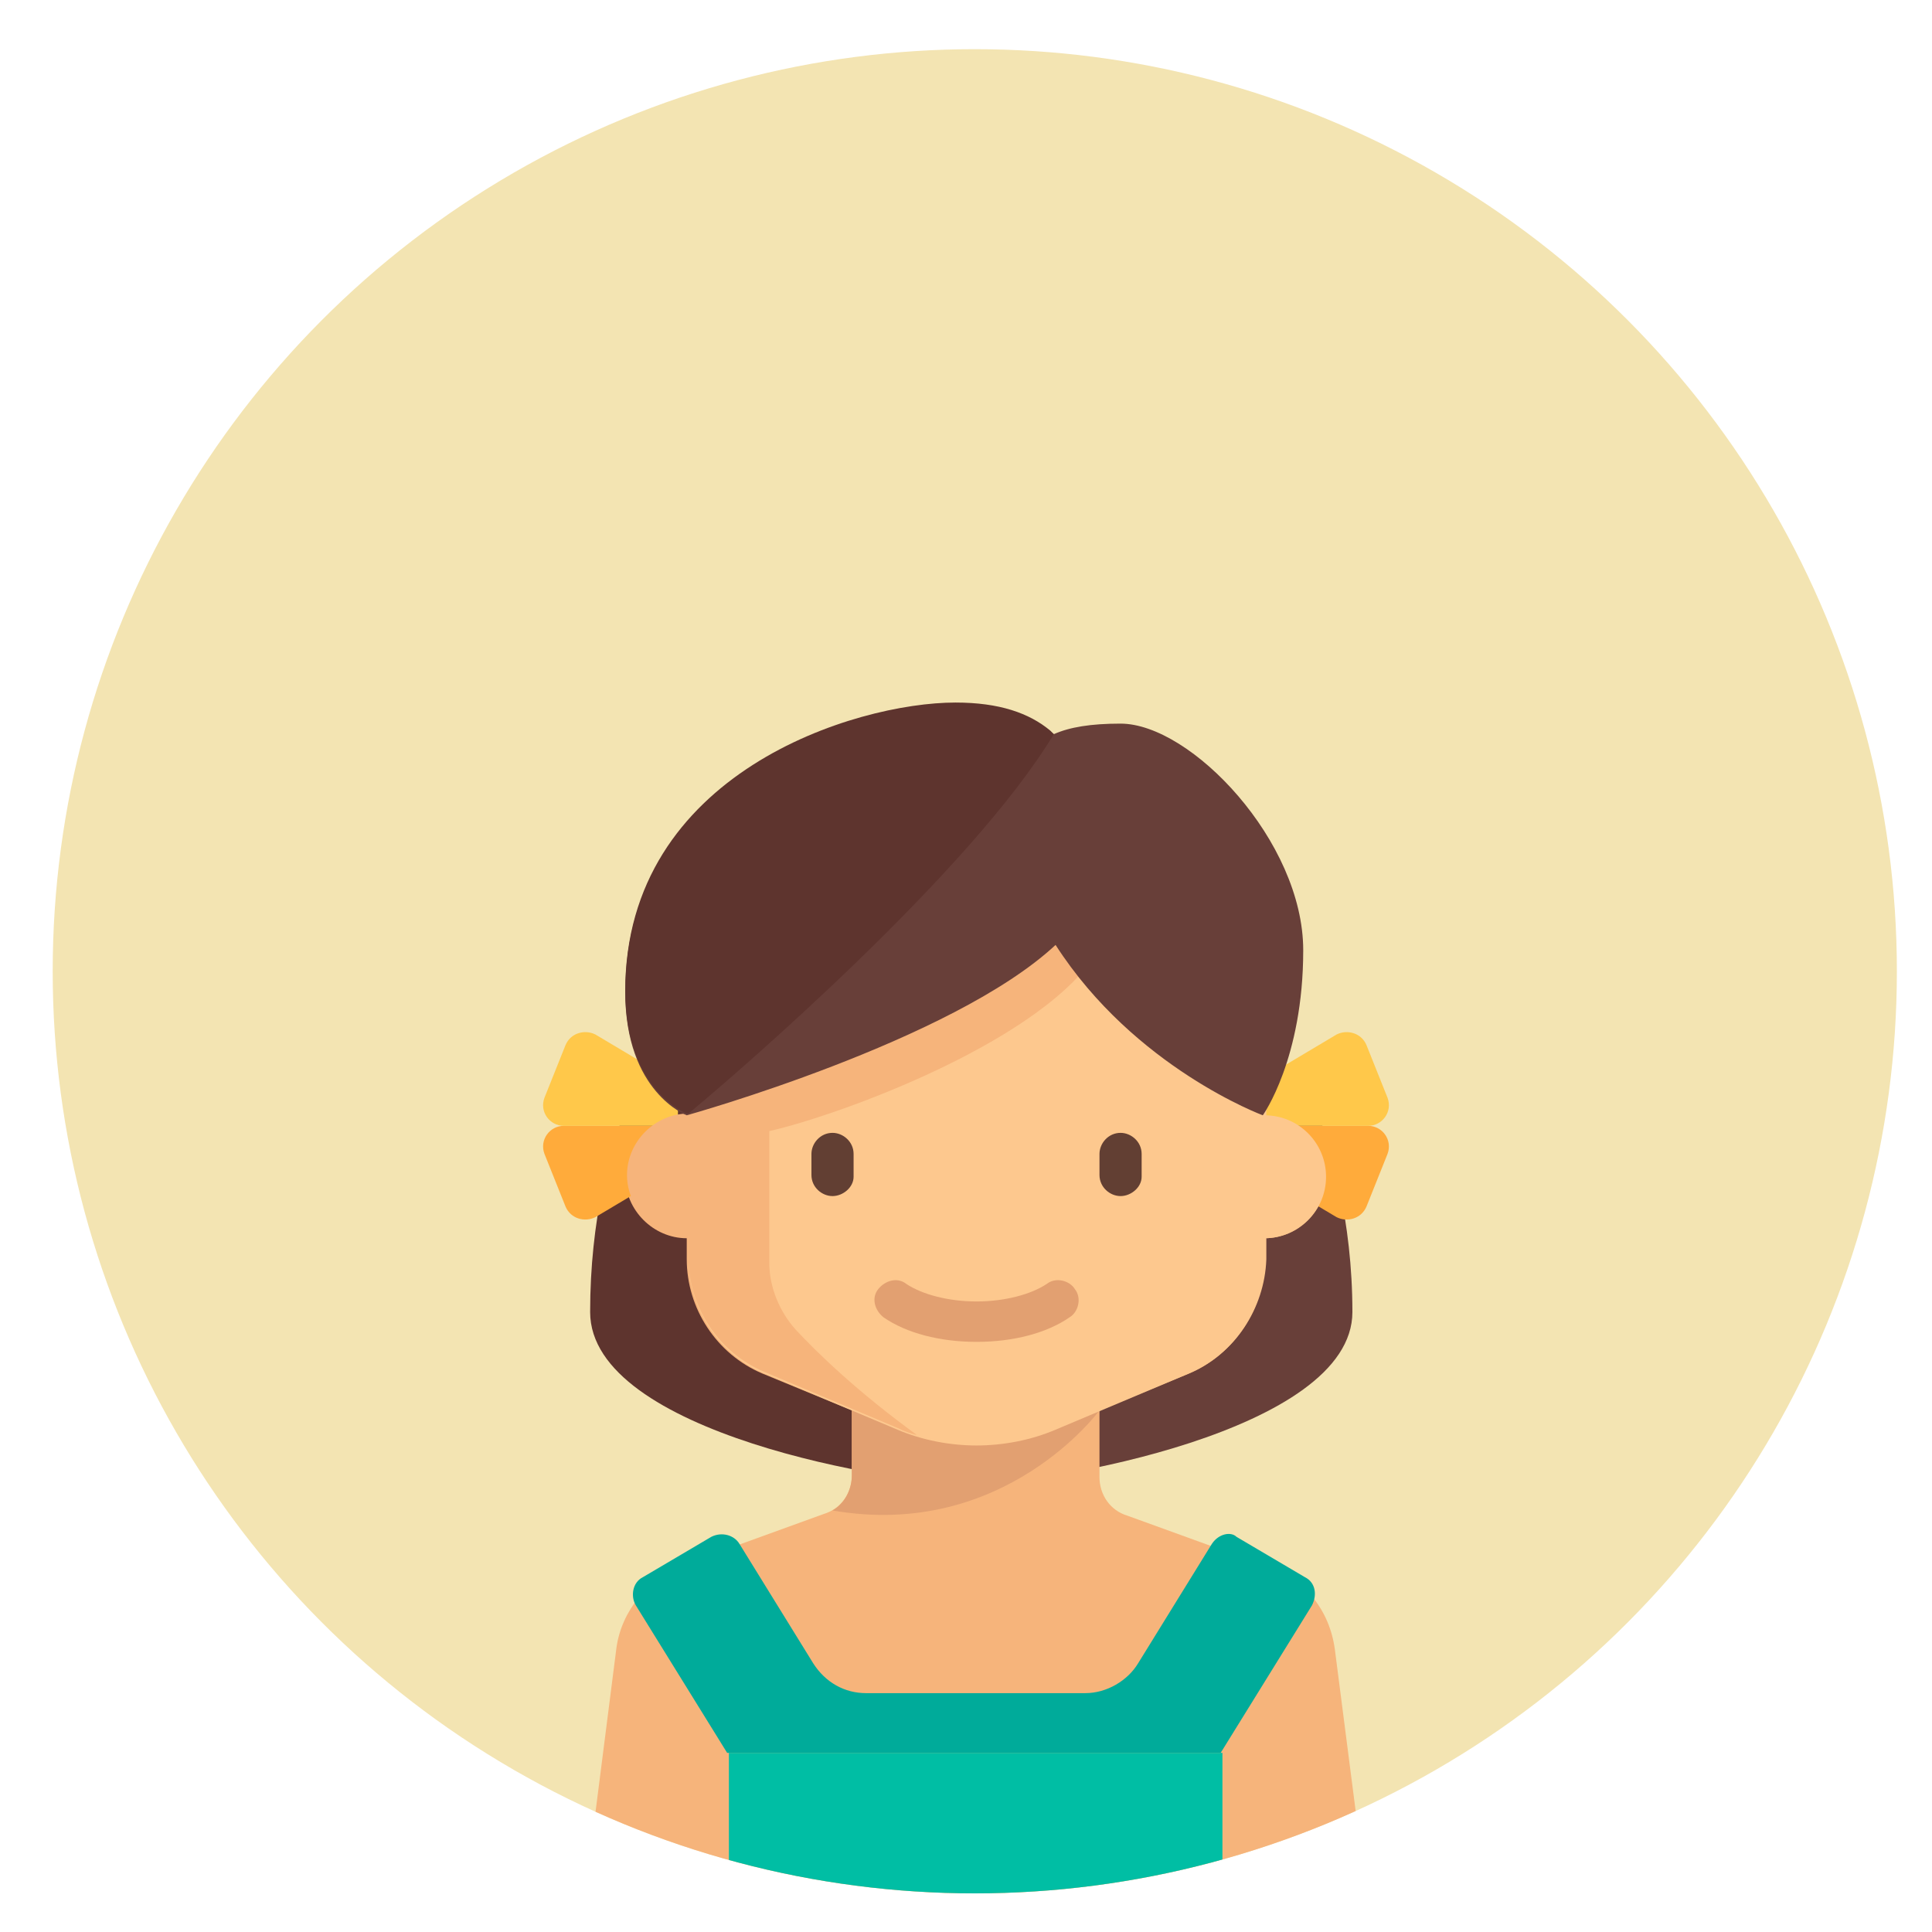 <?xml version="1.0" encoding="utf-8"?>
<!-- Generator: Adobe Illustrator 22.0.1, SVG Export Plug-In . SVG Version: 6.00 Build 0)  -->
<svg version="1.1" id="Layer_1" xmlns="http://www.w3.org/2000/svg" xmlns:xlink="http://www.w3.org/1999/xlink" x="0px" y="0px"
	 viewBox="0 0 110 110" style="enable-background:new 0 0 110 110;" xml:space="preserve">
<style type="text/css">
	.st0{clip-path:url(#SVGID_2_);}
	.st1{fill:#5E342E;}
	.st2{fill:#683F39;}
	.st3{fill:#F6B47B;}
	.st4{fill:#E2A071;}
	.st5{fill:#FFAB3B;}
	.st6{fill:#FFC84A;}
	.st7{fill:#FDC88E;}
	.st8{fill:#623F33;}
	.st9{fill:#00AB9A;}
	.st10{fill:#00BEA4;}
	.st11{clip-path:url(#SVGID_2_);fill:none;}
</style>
<g>
	<defs>
		<circle id="SVGID_1_" cx="55.5" cy="55.3" r="52.5"/>
	</defs>
	<use xlink:href="#SVGID_1_"  style="overflow:visible;fill:#F3E4B2;"/>
	<clipPath id="SVGID_2_">
		<use xlink:href="#SVGID_1_"  style="overflow:visible;"/>
	</clipPath>
	<g class="st0">
		<g>
			<path class="st1" d="M35.9,62.4c-1.2,2.9-2.3,7.1-2.3,12.3c0,6.9,17.4,9.8,21.7,9.8V62.4H35.9z"/>
			<path class="st2" d="M55.3,62.4v22.1c4.3,0,21.7-3,21.7-9.8c0-5.2-1.2-9.4-2.3-12.3L55.3,62.4L55.3,62.4z"/>
		</g>
		<path class="st3" d="M77.3,104L76,93.9c-0.3-2.2-1.7-4-3.8-4.7l-8-2.9c-1-0.3-1.6-1.2-1.6-2.2v-3.8l5.1-2.1
			c2.6-1.1,4.3-3.7,4.3-6.5v-1.2c1.9,0,3.5-1.6,3.5-3.5s-1.6-3.5-3.5-3.5v-2.3c0-3.2-2.6-8.2-5.9-8.2H45c-3.2,0-5.9,5-5.9,8.2v2.3
			c-1.9,0-3.5,1.6-3.5,3.5s1.6,3.5,3.5,3.5v1.2c0,2.8,1.7,5.4,4.3,6.5l5.1,2.1V84c0,1-0.6,1.9-1.6,2.2l-8,2.9
			c-2,0.8-3.5,2.6-3.8,4.7L33.8,104c-0.3,2.1,1.4,4,3.5,4h36.5C76,108,77.6,106.1,77.3,104z"/>
		<path class="st4" d="M62.6,80.3l-14.1,0V84c0,0.8-0.4,1.6-1.1,2C57.2,87.7,62.6,80.3,62.6,80.3z"/>
		<path class="st5" d="M38.6,64.1h-6.5c-0.8,0-1.4,0.8-1.1,1.6l1.2,3c0.3,0.7,1.1,0.9,1.7,0.6l4.7-2.8V64.1z"/>
		<path class="st6" d="M38.6,64.1h-6.5c-0.8,0-1.4-0.8-1.1-1.6l1.2-3c0.3-0.7,1.1-0.9,1.7-0.6l4.7,2.8V64.1z"/>
		<path class="st5" d="M71.4,64.1h6.5c0.8,0,1.4,0.8,1.1,1.6l-1.2,3c-0.3,0.7-1.1,0.9-1.7,0.6l-4.7-2.8V64.1z"/>
		<path class="st6" d="M71.4,64.1h6.5c0.8,0,1.4-0.8,1.1-1.6l-1.2-3c-0.3-0.7-1.1-0.9-1.7-0.6l-4.7,2.8V64.1z"/>
		<path class="st7" d="M67.7,78.2l-7.6,3.2c-1.4,0.6-3,0.9-4.5,0.9l0,0c-1.5,0-3.1-0.3-4.5-0.9l-7.6-3.2c-2.6-1.1-4.3-3.7-4.3-6.5
			V61.1c0-3.2,2.6-8.2,5.9-8.2h21.1c3.2,0,5.9,5,5.9,8.2v10.6C72,74.5,70.3,77.1,67.7,78.2z"/>
		<circle class="st7" cx="72" cy="67" r="3.5"/>
		<path class="st8" d="M47.4,68.1L47.4,68.1c-0.6,0-1.2-0.5-1.2-1.2v-1.2c0-0.6,0.5-1.2,1.2-1.2l0,0c0.6,0,1.2,0.5,1.2,1.2V67
			C48.6,67.6,48,68.1,47.4,68.1z"/>
		<path class="st8" d="M63.8,68.1L63.8,68.1c-0.6,0-1.2-0.5-1.2-1.2v-1.2c0-0.6,0.5-1.2,1.2-1.2l0,0c0.6,0,1.2,0.5,1.2,1.2V67
			C65,67.6,64.4,68.1,63.8,68.1z"/>
		<path class="st4" d="M55.6,76.4c-2.1,0-4-0.5-5.3-1.4c-0.5-0.4-0.7-1.1-0.3-1.6c0.4-0.5,1.1-0.7,1.6-0.3c0.9,0.6,2.4,1,4,1
			c1.6,0,3.1-0.4,4-1c0.5-0.4,1.3-0.2,1.6,0.3c0.4,0.5,0.2,1.3-0.3,1.6C59.6,75.9,57.7,76.4,55.6,76.4z"/>
		<path class="st3" d="M58.7,52.5l-19.5,8.6v2.3c-1.9,0-3.5,1.6-3.5,3.5c0,1.9,1.6,3.5,3.5,3.5v1.2c0,2.8,1.7,5.4,4.3,6.5l7.6,3.2
			c0.4,0.2,0.7,0.3,1.1,0.4c-3.3-2.4-5.6-4.6-6.9-6c-0.9-1-1.5-2.4-1.5-3.8v-7.5c4-0.9,15.8-5.2,18.8-10.4L58.7,52.5z"/>
		<path class="st9" d="M69,87.9l-4.2,6.8c-0.6,1-1.8,1.7-3,1.7H49.3c-1.2,0-2.3-0.6-3-1.7l-4.2-6.8c-0.3-0.5-1-0.7-1.6-0.4l-3.9,2.3
			c-0.6,0.3-0.7,1.1-0.4,1.6l5.2,8.4h28.1l5.2-8.4c0.3-0.6,0.2-1.3-0.4-1.6l-3.9-2.3C70.1,87.2,69.4,87.3,69,87.9z"/>
		<rect x="41.5" y="99.8" class="st10" width="28.1" height="8.2"/>
		<path class="st2" d="M63.8,41.2c-1.7,0-2.9,0.2-3.8,0.6c-1.2-1-3-1.7-5.6-1.7c-5.7,0-18.8,4-18.8,16.4c0,5.7,3.5,7,3.5,7
			s15.1-4.2,21-9.7c4.5,7,11.8,9.7,11.8,9.7s2.3-3.2,2.3-9.4S67.8,41.2,63.8,41.2z"/>
		<path class="st1" d="M54.4,40c-5.7,0-18.8,4-18.8,16.4c0,5.7,3.5,7,3.5,7s0,0,0.1,0c2.9-2.4,16.1-13.8,20.8-21.6
			c-0.1-0.1-0.1-0.1-0.2-0.2C58.6,40.6,56.9,40,54.4,40z"/>
	</g>
	<circle class="st11" cx="55.5" cy="55.3" r="52.5"/>
</g>
</svg>
